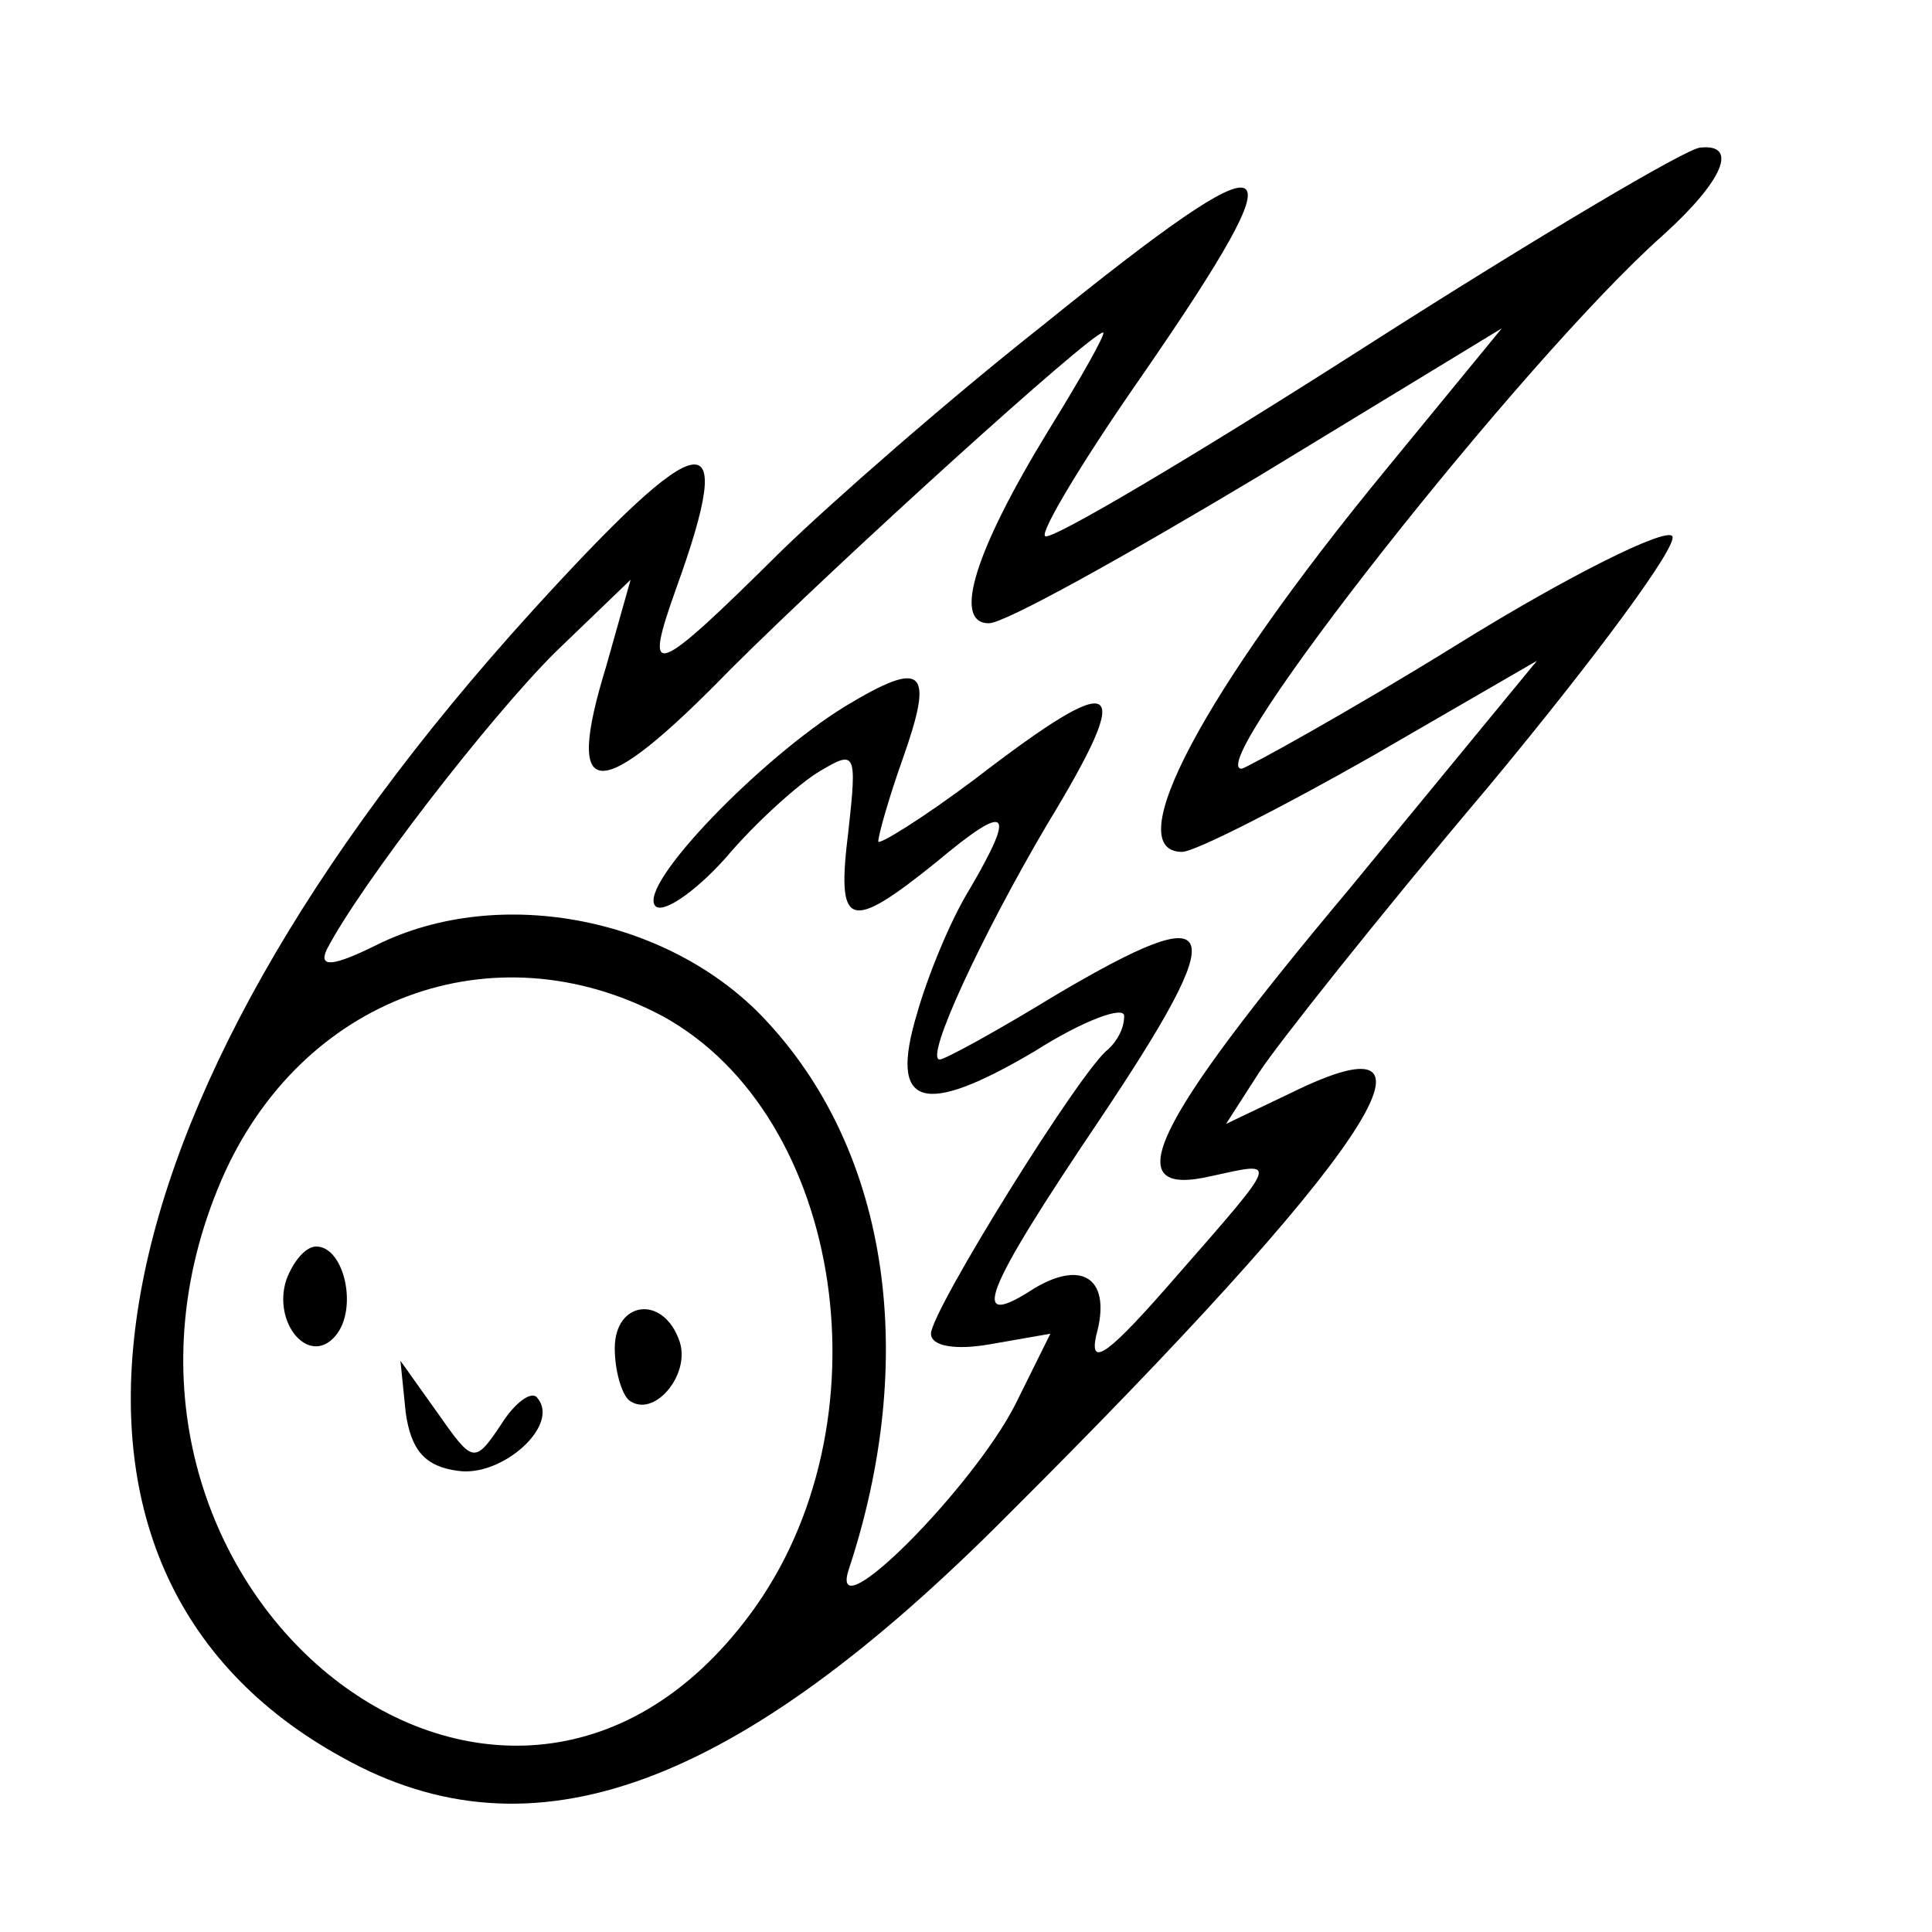<svg width="15" height="15" viewBox="0 0 15 15" fill="none" xmlns="http://www.w3.org/2000/svg">
<path d="M10.596 2.694C9.26 3.549 8.142 4.21 8.114 4.162C8.074 4.13 8.414 3.565 8.864 2.92C10.133 1.081 9.983 1.001 8.087 2.533C7.351 3.114 6.451 3.904 6.069 4.275C5.06 5.275 4.992 5.291 5.251 4.565C5.728 3.243 5.469 3.275 4.133 4.743C0.601 8.63 0.014 12.194 2.66 13.646C4.133 14.468 5.714 13.888 7.828 11.759C10.596 9.001 11.401 7.807 10.024 8.485L9.519 8.726L9.778 8.323C9.914 8.114 10.705 7.114 11.551 6.114C12.396 5.097 13.037 4.226 12.983 4.162C12.928 4.097 12.178 4.468 11.319 5.001C10.46 5.533 9.696 5.952 9.642 5.968C9.314 5.985 11.824 2.791 12.915 1.823C13.378 1.404 13.501 1.114 13.201 1.146C13.105 1.146 11.933 1.839 10.596 2.694ZM8.142 3.339C7.569 4.275 7.392 4.839 7.678 4.839C7.801 4.839 8.728 4.323 9.778 3.694L11.66 2.549L10.76 3.646C9.328 5.388 8.687 6.614 9.178 6.614C9.274 6.614 9.942 6.275 10.651 5.872L11.933 5.13L10.474 6.904C8.933 8.743 8.66 9.307 9.41 9.13C9.928 9.017 9.942 8.985 9.124 9.92C8.619 10.501 8.455 10.63 8.51 10.372C8.633 9.936 8.414 9.775 8.033 10.001C7.514 10.339 7.624 10.049 8.537 8.694C9.574 7.146 9.505 6.952 8.196 7.726C7.746 8.001 7.337 8.226 7.296 8.226C7.174 8.226 7.624 7.259 8.128 6.404C8.824 5.259 8.701 5.178 7.569 6.049C7.16 6.356 6.819 6.565 6.819 6.533C6.819 6.485 6.901 6.194 7.01 5.888C7.255 5.194 7.174 5.114 6.56 5.485C5.905 5.888 4.951 6.872 5.087 7.033C5.142 7.097 5.387 6.936 5.633 6.662C5.864 6.388 6.205 6.081 6.369 5.985C6.642 5.823 6.655 5.839 6.587 6.452C6.492 7.21 6.587 7.243 7.269 6.694C7.828 6.226 7.896 6.275 7.528 6.904C7.378 7.146 7.201 7.581 7.119 7.872C6.901 8.597 7.16 8.678 8.033 8.162C8.414 7.92 8.728 7.807 8.728 7.888C8.728 7.985 8.674 8.081 8.605 8.146C8.401 8.291 7.228 10.178 7.228 10.355C7.228 10.452 7.419 10.485 7.692 10.436L8.155 10.355L7.883 10.904C7.555 11.549 6.437 12.678 6.587 12.194C7.133 10.549 6.901 8.968 5.974 7.952C5.237 7.13 3.887 6.856 2.919 7.339C2.592 7.501 2.469 7.517 2.537 7.372C2.796 6.872 3.792 5.581 4.31 5.065L4.896 4.501L4.705 5.178C4.378 6.243 4.637 6.259 5.674 5.194C6.533 4.339 8.455 2.597 8.564 2.581C8.592 2.581 8.401 2.92 8.142 3.339ZM5.142 7.888C6.56 8.662 6.914 11.065 5.824 12.533C3.887 15.146 0.383 12.275 1.719 9.162C2.333 7.743 3.833 7.194 5.142 7.888Z" fill="currentColor"/>
<path d="M2.223 9.936C2.114 10.274 2.401 10.613 2.605 10.371C2.782 10.162 2.673 9.678 2.455 9.678C2.373 9.678 2.278 9.791 2.223 9.936Z" fill="currentColor"/>
<path d="M4.773 10.468C4.773 10.646 4.828 10.823 4.883 10.871C5.073 11.017 5.36 10.678 5.278 10.42C5.155 10.049 4.773 10.097 4.773 10.468Z" fill="currentColor"/>
<path d="M3.15 10.968C3.191 11.258 3.3 11.388 3.559 11.42C3.9 11.468 4.35 11.065 4.173 10.855C4.132 10.791 3.996 10.888 3.887 11.065C3.682 11.371 3.668 11.355 3.396 10.968L3.109 10.565L3.15 10.968Z" fill="currentColor"/>
</svg>
